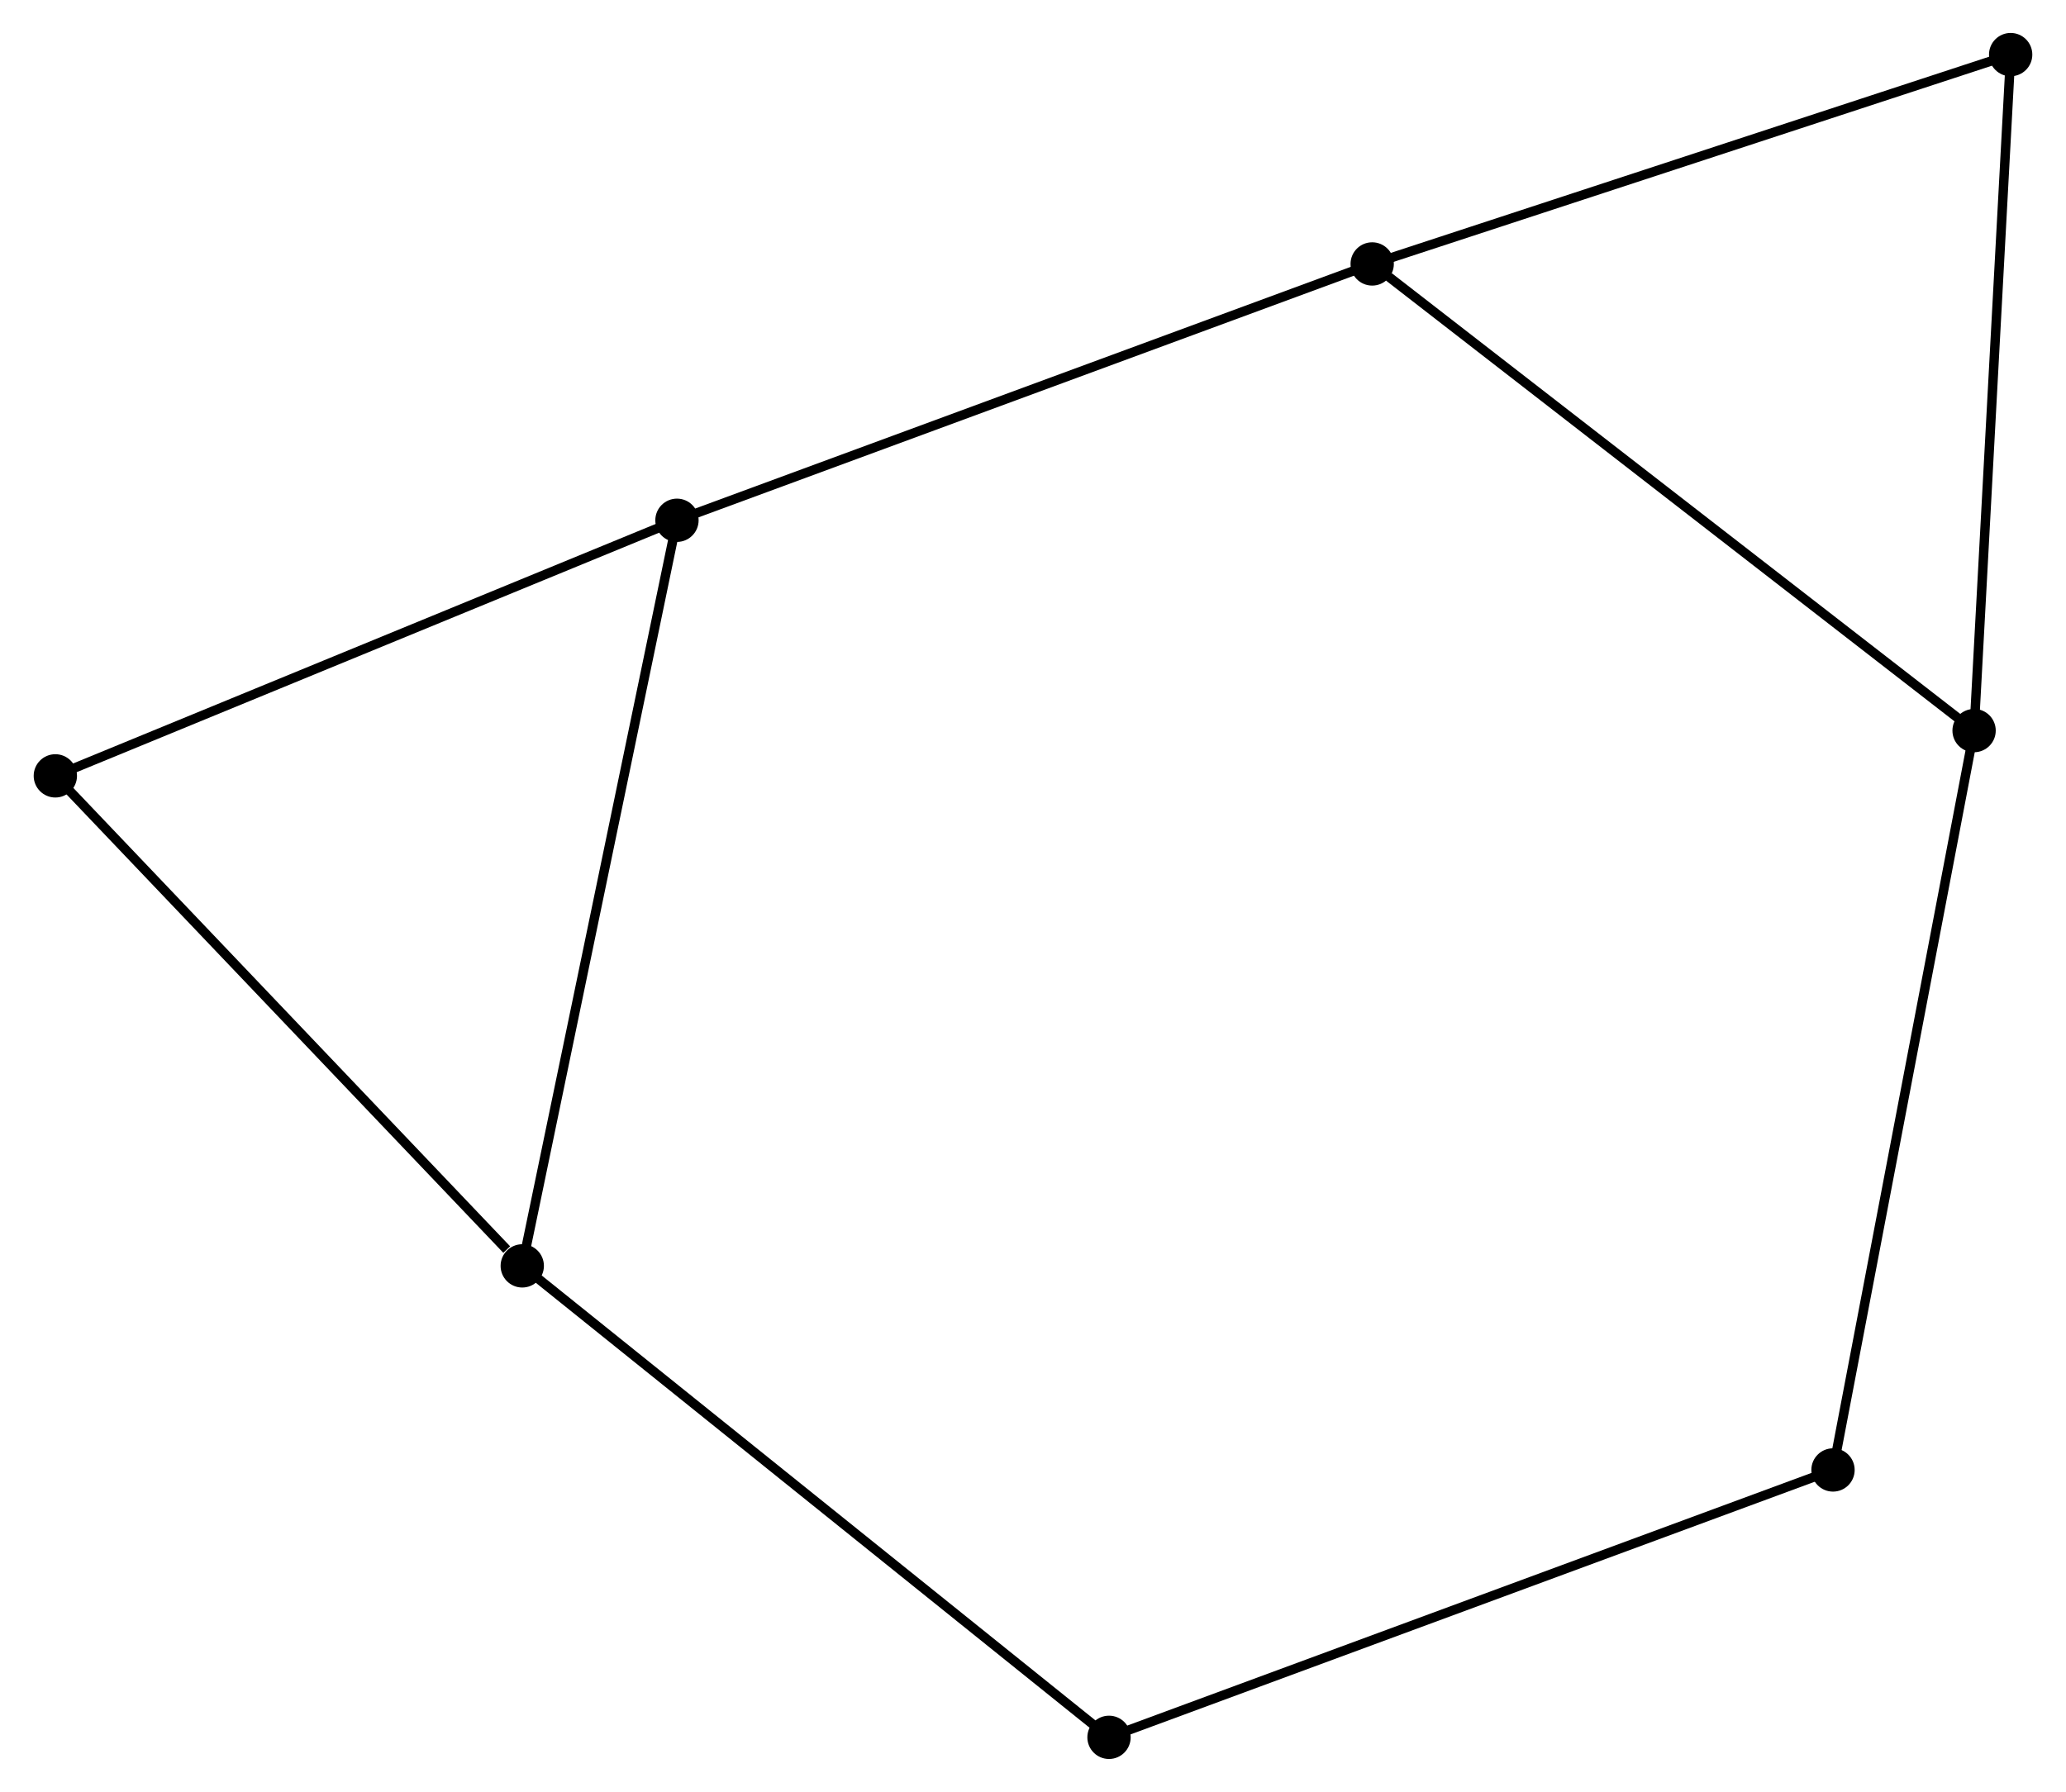 <?xml version="1.0" encoding="UTF-8" standalone="no"?>
<!DOCTYPE svg PUBLIC "-//W3C//DTD SVG 1.1//EN"
 "http://www.w3.org/Graphics/SVG/1.1/DTD/svg11.dtd">
<!-- Generated by graphviz version 2.36.0 (20140111.2315)
 -->
<!-- Title: %3 Pages: 1 -->
<svg width="219pt" height="190pt"
 viewBox="0.00 0.00 219.26 190.36" xmlns="http://www.w3.org/2000/svg" xmlns:xlink="http://www.w3.org/1999/xlink">
<g id="graph0" class="graph" transform="scale(1 1) rotate(0) translate(4 186.357)">
<title>%3</title>
<!-- 0 -->
<g id="node1" class="node"><title>0</title>
<ellipse fill="black" stroke="black" cx="67.818" cy="-131.088" rx="1.8" ry="1.8"/>
</g>
<!-- 2 -->
<g id="node2" class="node"><title>2</title>
<ellipse fill="black" stroke="black" cx="141.653" cy="-158.318" rx="1.8" ry="1.8"/>
</g>
<!-- 0&#45;&#45;2 -->
<g id="edge1" class="edge"><title>0&#45;&#45;2</title>
<path fill="none" stroke="black" d="M69.643,-131.761C79.858,-135.528 129.843,-153.963 139.891,-157.669"/>
</g>
<!-- 3 -->
<g id="node3" class="node"><title>3</title>
<ellipse fill="black" stroke="black" cx="51.388" cy="-51.883" rx="1.8" ry="1.8"/>
</g>
<!-- 0&#45;&#45;3 -->
<g id="edge2" class="edge"><title>0&#45;&#45;3</title>
<path fill="none" stroke="black" d="M67.412,-129.13C65.138,-118.172 54.016,-64.552 51.78,-53.773"/>
</g>
<!-- 6 -->
<g id="node4" class="node"><title>6</title>
<ellipse fill="black" stroke="black" cx="1.8" cy="-103.937" rx="1.8" ry="1.8"/>
</g>
<!-- 0&#45;&#45;6 -->
<g id="edge3" class="edge"><title>0&#45;&#45;6</title>
<path fill="none" stroke="black" d="M65.913,-130.304C56.273,-126.34 12.949,-108.522 3.587,-104.672"/>
</g>
<!-- 5 -->
<g id="node6" class="node"><title>5</title>
<ellipse fill="black" stroke="black" cx="209.46" cy="-180.557" rx="1.8" ry="1.8"/>
</g>
<!-- 2&#45;&#45;5 -->
<g id="edge7" class="edge"><title>2&#45;&#45;5</title>
<path fill="none" stroke="black" d="M143.609,-158.96C153.511,-162.207 198.009,-176.801 207.624,-179.955"/>
</g>
<!-- 3&#45;&#45;6 -->
<g id="edge9" class="edge"><title>3&#45;&#45;6</title>
<path fill="none" stroke="black" d="M49.738,-53.615C42.075,-61.66 10.037,-95.291 3.12,-102.552"/>
</g>
<!-- 4 -->
<g id="node8" class="node"><title>4</title>
<ellipse fill="black" stroke="black" cx="113.703" cy="-1.8" rx="1.8" ry="1.8"/>
</g>
<!-- 3&#45;&#45;4 -->
<g id="edge8" class="edge"><title>3&#45;&#45;4</title>
<path fill="none" stroke="black" d="M52.928,-50.645C61.475,-43.777 103.005,-10.398 111.987,-3.179"/>
</g>
<!-- 1 -->
<g id="node5" class="node"><title>1</title>
<ellipse fill="black" stroke="black" cx="205.576" cy="-108.746" rx="1.8" ry="1.8"/>
</g>
<!-- 1&#45;&#45;2 -->
<g id="edge4" class="edge"><title>1&#45;&#45;2</title>
<path fill="none" stroke="black" d="M203.996,-109.972C195.229,-116.77 152.627,-149.808 143.412,-156.954"/>
</g>
<!-- 1&#45;&#45;5 -->
<g id="edge5" class="edge"><title>1&#45;&#45;5</title>
<path fill="none" stroke="black" d="M205.688,-110.818C206.256,-121.304 208.804,-168.43 209.355,-178.613"/>
</g>
<!-- 7 -->
<g id="node7" class="node"><title>7</title>
<ellipse fill="black" stroke="black" cx="190.593" cy="-30.203" rx="1.8" ry="1.8"/>
</g>
<!-- 1&#45;&#45;7 -->
<g id="edge6" class="edge"><title>1&#45;&#45;7</title>
<path fill="none" stroke="black" d="M205.206,-106.805C203.133,-95.938 192.989,-42.765 190.95,-32.077"/>
</g>
<!-- 4&#45;&#45;7 -->
<g id="edge10" class="edge"><title>4&#45;&#45;7</title>
<path fill="none" stroke="black" d="M115.603,-2.502C126.241,-6.432 178.295,-25.66 188.759,-29.525"/>
</g>
</g>
</svg>
